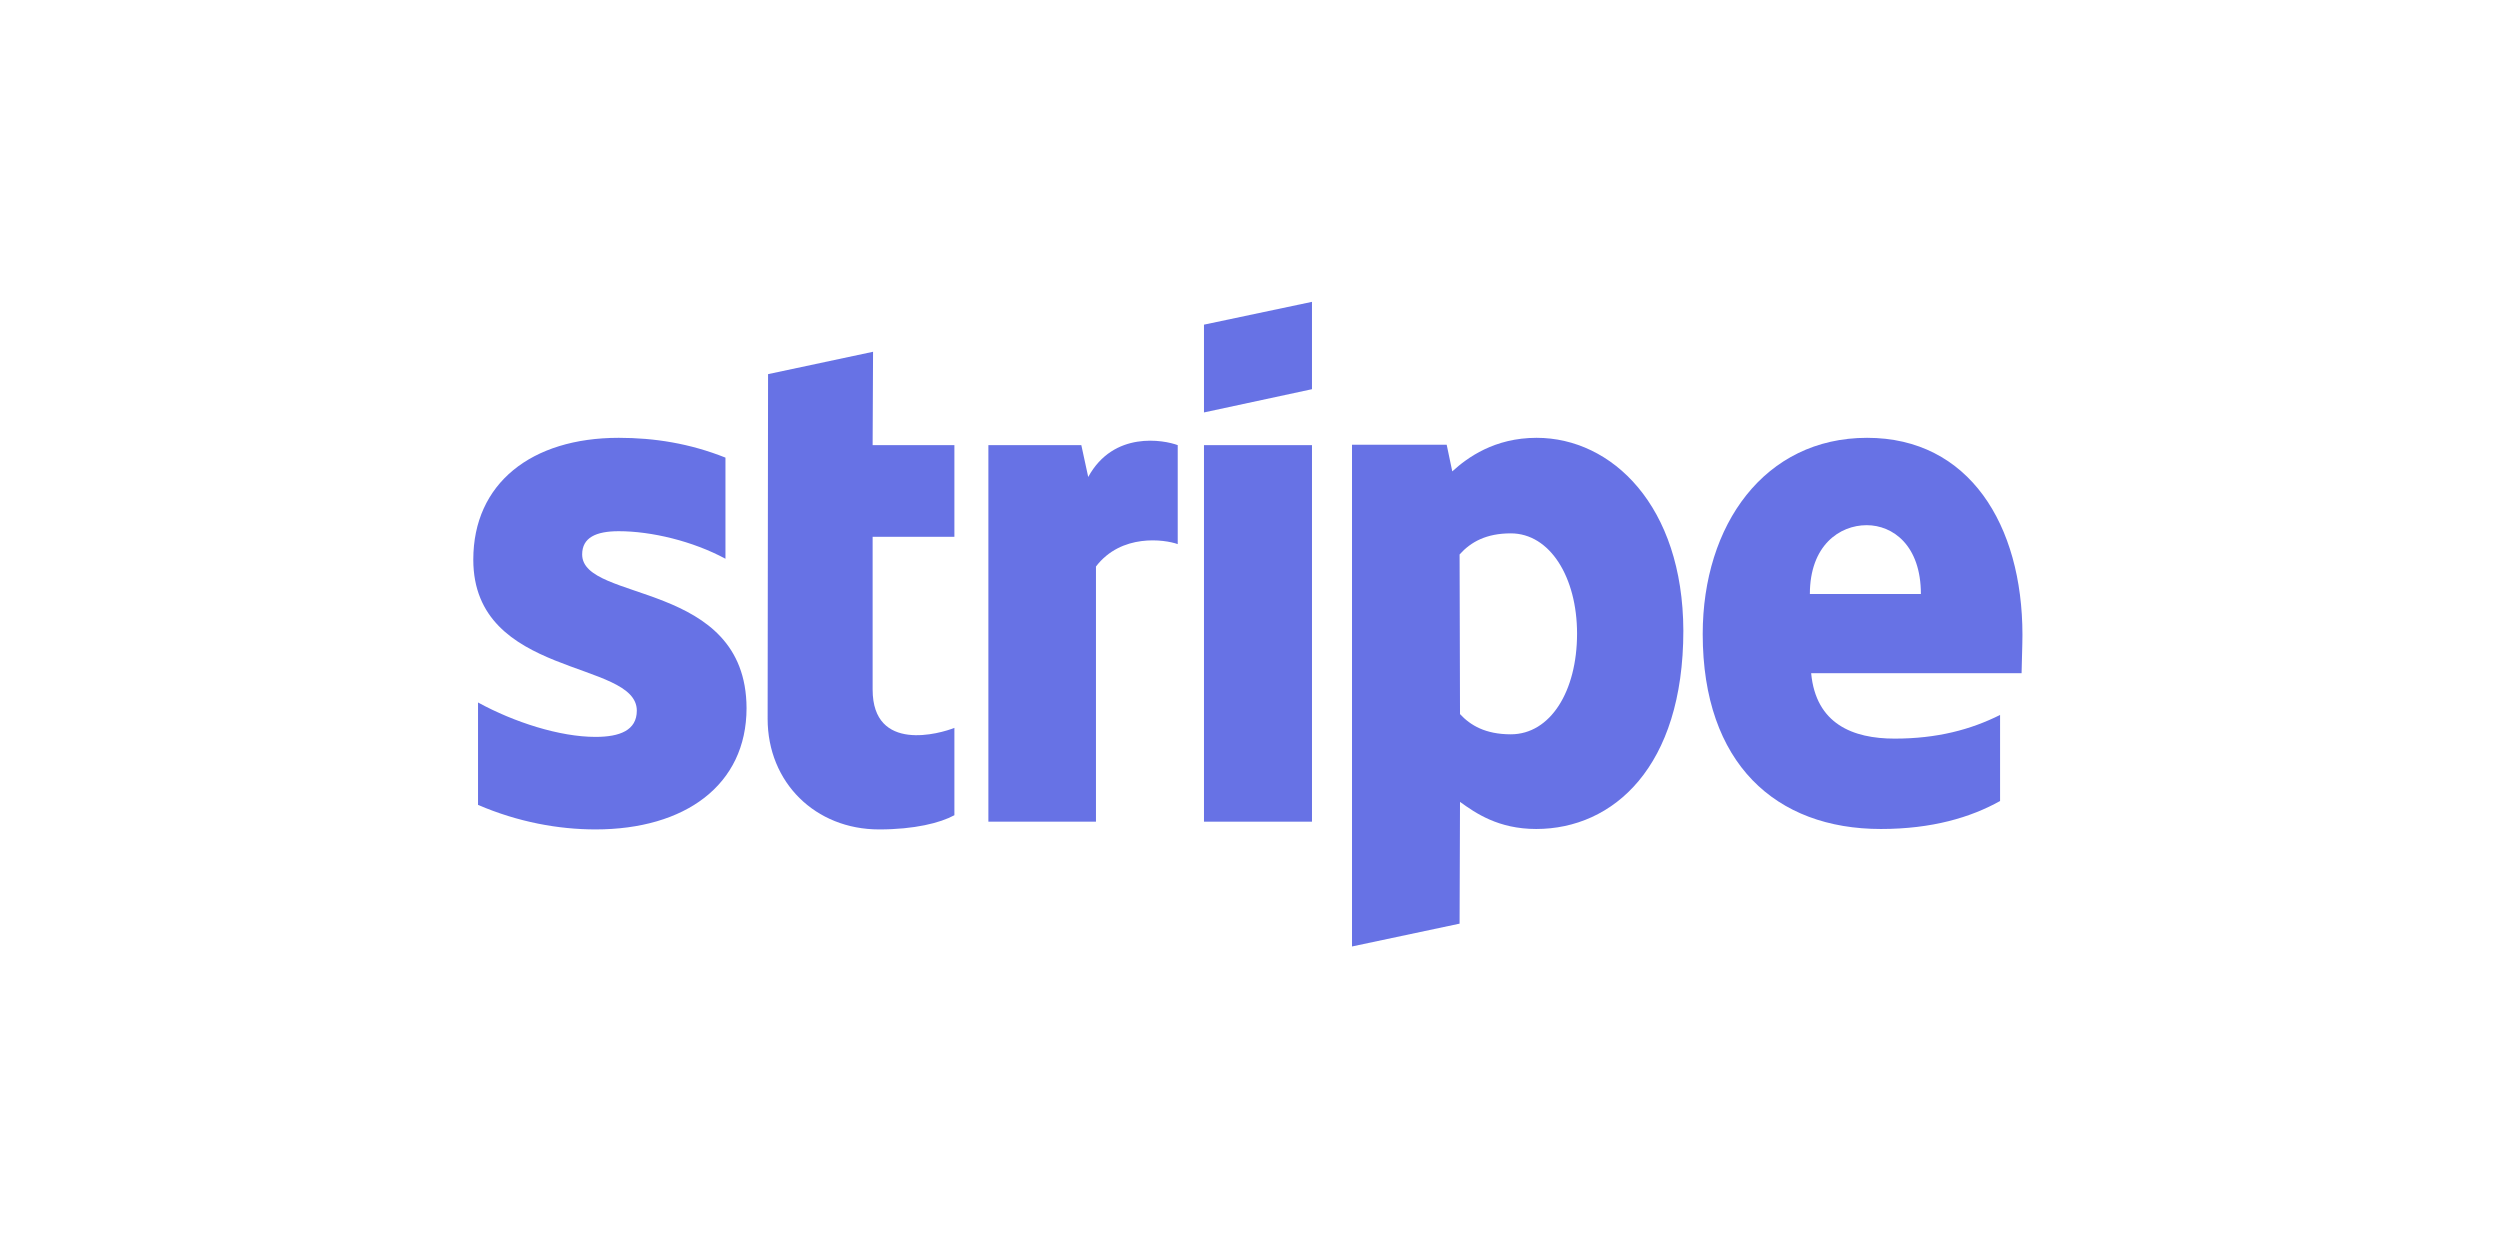 <?xml version="1.0" encoding="utf-8"?>
<!-- Generator: Adobe Illustrator 15.1.0, SVG Export Plug-In . SVG Version: 6.00 Build 0)  -->
<!DOCTYPE svg PUBLIC "-//W3C//DTD SVG 1.1//EN" "http://www.w3.org/Graphics/SVG/1.1/DTD/svg11.dtd">
<svg version="1.1"
	 id="svg5512" xmlns:dc="http://purl.org/dc/elements/1.1/" xmlns:cc="http://creativecommons.org/ns#" xmlns:rdf="http://www.w3.org/1999/02/22-rdf-syntax-ns#" xmlns:svg="http://www.w3.org/2000/svg" xmlns:sodipodi="http://sodipodi.sourceforge.net/DTD/sodipodi-0.dtd" xmlns:inkscape="http://www.inkscape.org/namespaces/inkscape" inkscape:version="0.92.0 r15299" sodipodi:docname="stripe.svg"
	 xmlns="http://www.w3.org/2000/svg" xmlns:xlink="http://www.w3.org/1999/xlink" x="0px" y="0px" width="400px" height="200px"
	 viewBox="-19 -24.1 400 200" enable-background="new -19 -24.1 400 200" xml:space="preserve">
<sodipodi:namedview  units="px" id="base" inkscape:cy="74.899999" inkscape:cx="180" inkscape:zoom="2.2277778" fit-margin-left="0" fit-margin-top="0" borderopacity="1.0" showgrid="false" bordercolor="#666666" pagecolor="#ffffff" inkscape:window-y="-4" inkscape:window-x="-4" inkscape:window-height="744" inkscape:window-width="1280" fit-margin-bottom="0" fit-margin-right="0" inkscape:current-layer="layer1" inkscape:document-units="mm" inkscape:pageshadow="2" inkscape:pageopacity="0.0" inkscape:window-maximized="1">
	</sodipodi:namedview>
<g id="layer1" transform="translate(24.946,-325.034)" inkscape:label="Layer 1" inkscape:groupmode="layer">
	<g id="Stripe" transform="matrix(0.265,0,0,0.265,-38.969,315.774)">
		<path id="path5516" inkscape:connector-curvature="0" fill="#6772E5" d="M1202.318,327.343
			c0-66.515-32.218-118.998-93.794-118.998c-61.838,0-99.25,52.483-99.25,118.485c0,78.196,44.17,117.69,107.565,117.69
			c30.919,0,54.301-7.017,71.97-16.89v-51.965c-17.669,8.84-37.932,14.291-63.658,14.291c-25.202,0-47.543-8.829-50.4-39.489
			h127.046C1201.801,347.086,1202.318,333.577,1202.318,327.343z M1073.968,302.66c0-29.358,17.927-41.569,34.296-41.569
			c15.849,0,32.739,12.212,32.739,41.569H1073.968z"/>
		<path id="path5518" inkscape:connector-curvature="0" fill="#6772E5" d="M908.983,208.345c-25.456,0-41.83,11.953-50.92,20.269
			l-3.374-16.107h-57.162v302.946l64.95-13.775l0.258-73.524c9.36,6.754,23.128,16.366,45.989,16.366
			c46.51,0,88.86-37.411,88.86-119.771C997.318,249.4,954.455,208.345,908.983,208.345L908.983,208.345z M893.396,387.355
			c-15.329,0-24.419-5.448-30.661-12.206l-0.255-96.389c6.754-7.535,16.107-12.732,30.915-12.732
			c23.641,0,40.01,26.501,40.01,60.537C933.406,361.378,917.302,387.355,893.396,387.355z"/>
		<polygon id="polygon5520" fill="#6772E5" points="773.359,178.988 773.359,126.246 708.147,140.017 708.147,193.021 		"/>
		<rect id="rect5522" x="708.147" y="212.765" fill="#6772E5" width="65.212" height="227.34"/>
		<path id="path5524" inkscape:connector-curvature="0" fill="#6772E5" d="M638.257,231.99l-4.16-19.224h-56.119v227.34h64.955
			V286.034c15.327-20.007,41.311-16.369,49.366-13.513v-59.755C683.984,209.646,653.584,203.931,638.257,231.99L638.257,231.99z"/>
		<path id="path5526" inkscape:connector-curvature="0" fill="#6772E5" d="M508.347,156.386l-63.394,13.509l-0.258,208.114
			c0,38.456,28.839,66.777,67.29,66.777c21.308,0,36.895-3.901,45.471-8.578v-52.744c-8.314,3.381-49.365,15.332-49.365-23.124
			v-92.235h49.365v-55.34H508.09L508.347,156.386z"/>
		<path id="path5528" inkscape:connector-curvature="0" fill="#6772E5" d="M332.711,278.759c0-10.135,8.314-14.033,22.085-14.033
			c19.747,0,44.69,5.978,64.435,16.63v-61.058c-21.564-8.572-42.869-11.953-64.435-11.953c-52.744,0-87.817,27.544-87.817,73.529
			c0,71.711,98.729,60.281,98.729,91.192c0,11.959-10.394,15.853-24.943,15.853c-21.563,0-49.103-8.829-70.929-20.784v61.838
			c24.165,10.39,48.586,14.812,70.929,14.812c54.041,0,91.198-26.767,91.198-73.269
			C431.701,294.088,332.711,307.857,332.711,278.759L332.711,278.759z"/>
	</g>
</g>
</svg>
